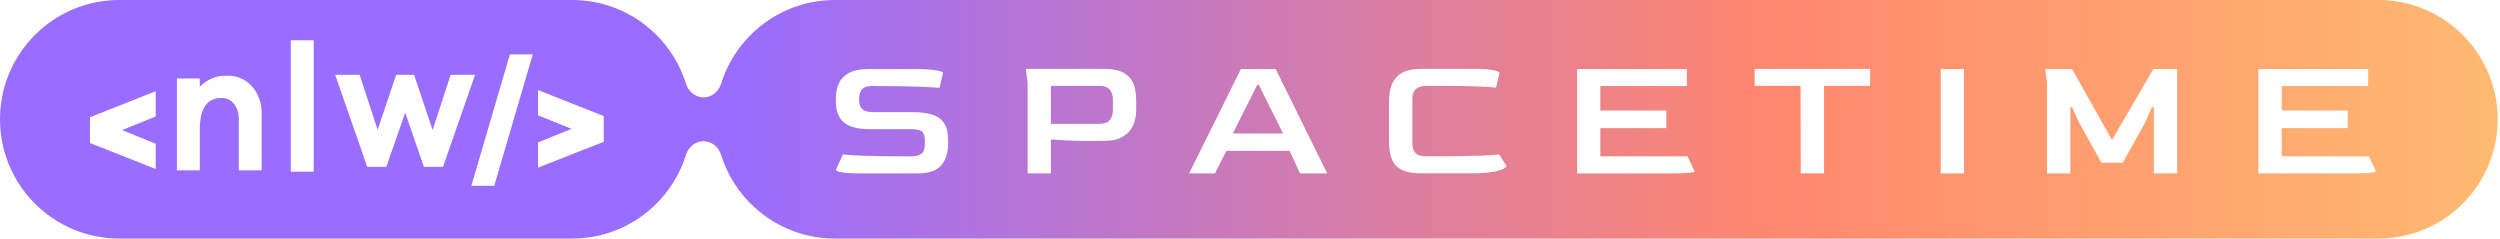 <svg width="503" height="48" viewBox="0 0 503 48" fill="none" xmlns="http://www.w3.org/2000/svg">
<path fill-rule="evenodd" clip-rule="evenodd" d="M0 24C0 10.745 10.745 0 24 0H115.102C125.858 0 134.961 7.075 138.011 16.826C138.505 18.404 139.898 19.594 141.551 19.594C143.205 19.594 144.597 18.404 145.091 16.826C148.141 7.075 157.245 0 168 0H478.531C491.786 0 502.531 10.745 502.531 24C502.531 37.255 491.786 48 478.531 48H168.001C157.246 48 148.144 40.927 145.092 31.179C144.598 29.6 143.205 28.41 141.551 28.41C139.897 28.41 138.504 29.6 138.01 31.179C134.958 40.927 125.856 48 115.102 48H24C10.745 48 0 37.255 0 24ZM285.97 34.882C284.288 34.882 282.973 34.645 282.027 34.166C281.078 33.691 280.416 32.978 280.038 32.023C279.659 31.072 279.47 29.895 279.47 28.488V20.529C279.47 18.244 279.979 16.559 280.998 15.477C282.015 14.395 283.673 13.852 285.973 13.852H296.664C298.298 13.852 299.546 13.94 300.412 14.12C301.275 14.298 301.709 14.484 301.709 14.673L301 17.635C300.598 17.564 299.407 17.487 297.429 17.401C295.452 17.319 292.582 17.277 288.816 17.277H287.004C285.11 17.277 284.164 18.123 284.164 19.813V28.917C284.164 29.727 284.371 30.351 284.785 30.791C285.198 31.231 285.94 31.45 287.004 31.45H288.462C292.393 31.45 295.443 31.409 297.61 31.326C299.776 31.243 301.121 31.154 301.641 31.057L303.098 33.413C303.098 33.531 302.903 33.711 302.513 33.948C302.123 34.187 301.405 34.4 300.364 34.589C299.321 34.778 297.819 34.876 295.854 34.876H285.979L285.97 34.882ZM206.757 34.88V16.746L206.402 13.855H222.138C223.655 13.855 224.843 14.059 225.709 14.461C226.572 14.866 227.213 15.395 227.627 16.049C228.041 16.705 228.307 17.399 228.425 18.138C228.543 18.877 228.602 19.578 228.602 20.246V22.353C228.602 22.9 228.52 23.515 228.354 24.192C228.189 24.869 227.881 25.525 227.432 26.154C226.983 26.784 226.33 27.31 225.478 27.724C224.627 28.141 223.513 28.348 222.138 28.348H218.515C217.022 28.348 215.63 28.312 214.341 28.241C213.049 28.17 212.086 28.111 211.447 28.064V34.883H206.76L206.757 34.88ZM211.444 24.919H221.107C222.174 24.919 222.907 24.656 223.309 24.133C223.711 23.609 223.912 22.98 223.912 22.241V19.992C223.912 19.229 223.711 18.588 223.309 18.064C222.907 17.541 222.183 17.278 221.142 17.278H211.444V24.919ZM172.866 34.882C171.255 34.882 170.073 34.811 169.313 34.669C168.557 34.528 168.175 34.359 168.175 34.17L169.597 31.064C170.141 31.158 171.498 31.247 173.664 31.332C175.831 31.415 178.81 31.457 182.599 31.457H183.273C184.29 31.457 185.014 31.273 185.44 30.904C185.865 30.534 186.078 29.911 186.078 29.03V28.315C186.078 27.481 185.907 26.887 185.564 26.529C185.221 26.172 184.456 25.994 183.273 25.994H175.033C172.641 25.994 170.9 25.548 169.81 24.655C168.719 23.763 168.175 22.306 168.175 20.281V19.71C168.175 18.664 168.37 17.701 168.761 16.82C169.151 15.939 169.819 15.232 170.767 14.695C171.713 14.16 173.017 13.891 174.675 13.891H184.337C185.948 13.891 187.249 13.973 188.245 14.142C189.241 14.307 189.737 14.488 189.737 14.677L189.028 17.677C188.413 17.606 187.015 17.529 184.837 17.443C182.658 17.361 179.732 17.319 176.061 17.319L175.671 17.284C174.58 17.284 173.847 17.506 173.469 17.943C173.091 18.383 172.887 18.936 172.866 19.604V20.21C172.866 20.996 173.085 21.584 173.522 21.978C173.96 22.371 174.69 22.566 175.707 22.566H183.592C185.109 22.566 186.4 22.719 187.465 23.03C188.532 23.34 189.347 23.905 189.915 24.726C190.482 25.548 190.766 26.757 190.766 28.35V28.921C190.766 30.706 190.311 32.145 189.398 33.239C188.484 34.333 186.906 34.882 184.657 34.882H172.866ZM249.665 13.891L239.258 34.882H244.443L246.751 30.348H259.47L261.565 34.882H267.036L256.665 13.891H249.665ZM258.157 26.852H248.037L252.938 17.107H253.292L258.157 26.852ZM317.302 13.891V34.882H336.698C338.261 34.882 339.364 34.841 340.002 34.758C340.641 34.672 340.96 34.584 340.96 34.489L339.538 31.454H321.99V25.779H335.276V22.244H321.99V17.316H339.396V13.891H317.302ZM362.309 34.88L362.273 17.281H353.037V13.855H376.269V17.281H366.997V34.88H362.309ZM390.478 13.891V34.882H395.166V13.891H390.478ZM411.862 34.883V16.75L411.507 13.895H416.907L424.935 28.174L433.247 13.895H438.041V34.886H433.353V21.571H432.963L431.577 24.677L427.102 32.746H422.804L418.329 24.677L416.907 21.571H416.553V34.886H411.865L411.862 34.883ZM454.382 13.891V34.882H473.778C475.342 34.882 476.444 34.841 477.082 34.758C477.721 34.672 478.04 34.584 478.04 34.489L476.618 31.454H459.07V25.779H472.356V22.244H459.07V17.316H476.477V13.891H454.382ZM31.328 18.359V23.436V23.438L24.56 26.171L31.328 28.918V33.999L18.124 28.784H18.097V23.577H18.124L31.328 18.359ZM108.252 33.729V28.656L115.015 25.926L108.252 23.195V18.119L121.437 23.332H121.469V28.544H121.437L108.252 33.729ZM102.59 10.945L94.835 37.383H99.44L107.195 10.945H102.59ZM52.65 23.014C52.732 20.946 52.042 18.93 50.732 17.401H50.734C50.086 16.679 49.298 16.112 48.427 15.739C47.555 15.366 46.62 15.197 45.68 15.238C44.672 15.191 43.666 15.366 42.724 15.747C41.781 16.129 40.92 16.712 40.198 17.458V15.788H35.593V34.275H40.198V26.087C40.198 21.84 41.639 19.717 44.522 19.717C45.004 19.695 45.487 19.791 45.931 19.995C46.372 20.199 46.767 20.51 47.083 20.9C47.756 21.791 48.1 22.91 48.045 24.049V34.275H52.65V23.014ZM58.509 8.098V34.535H63.114V8.098H58.509ZM85.291 33.567H89.13L95.59 15.047H90.669L87.043 26.158L83.307 15.047H79.716L75.981 26.123L72.354 15.047H67.433L73.888 33.567H77.724L81.525 22.676L85.291 33.567Z" fill="url(#paint0_linear_205_109)"/>
<defs>
<linearGradient id="paint0_linear_205_109" x1="8.327" y1="-15.966" x2="565.529" y2="-15.966" gradientUnits="userSpaceOnUse">
<stop offset="0.251" stop-color="#996DFF"/>
<stop offset="0.624" stop-color="#FF876E"/>
<stop offset="1" stop-color="#FFD072"/>
</linearGradient>
</defs>
</svg>
